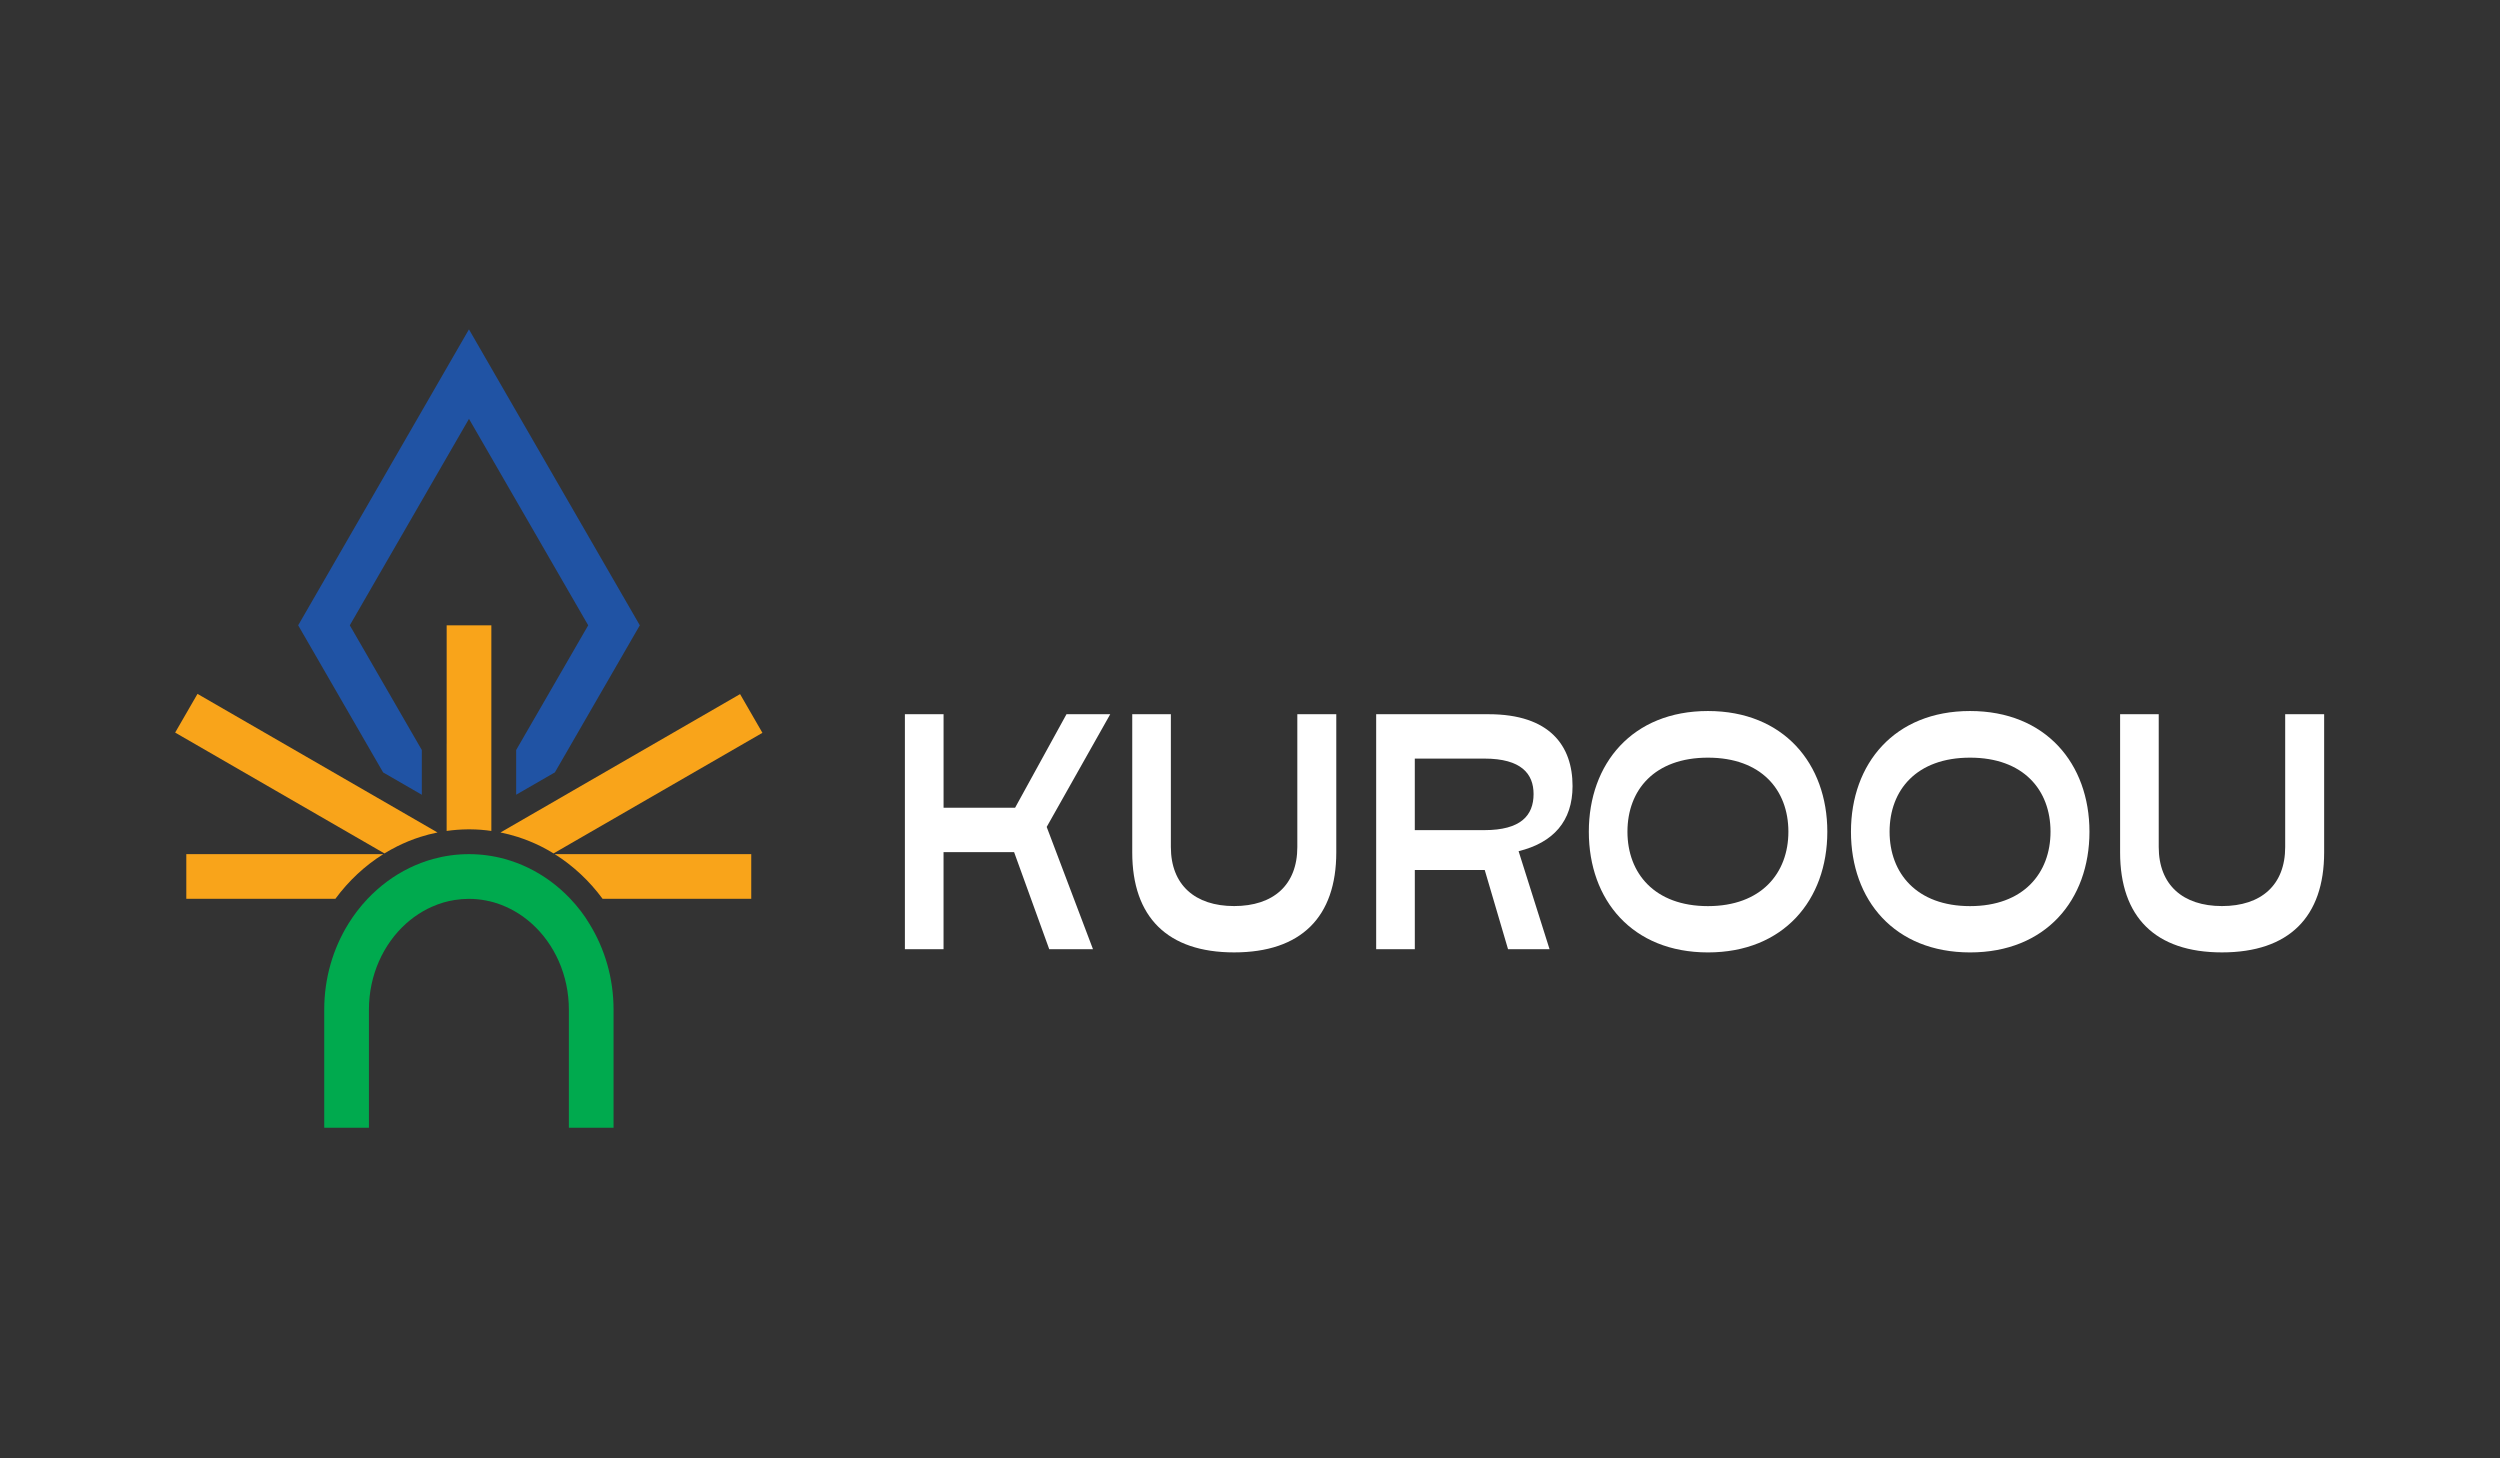 <?xml version="1.0" encoding="utf-8"?>
<!-- Generator: Adobe Illustrator 24.2.1, SVG Export Plug-In . SVG Version: 6.00 Build 0)  -->
<svg version="1.1" id="Layer_1" xmlns="http://www.w3.org/2000/svg" xmlns:xlink="http://www.w3.org/1999/xlink" x="0px" y="0px"
	 viewBox="0 0 960 560" style="enable-background:new 0 0 960 560;" xml:space="preserve">
<rect x="0" y="0" width="960" height="560" fill="#333333" stroke="none"/>
<style type="text/css">
	.st0{fill:#fff;}
	.st1{fill:#2053A4;}
	.st2{fill:#F9A41A;}
	.st3{fill:#00AA4E;}
</style>
<g>
	<g>
		<g>
			<path class="st0" d="M347.49,274.26h14.84v35.92h27.46l19.74-35.92h16.8l-24.4,43.28l17.78,46.96h-16.8l-13.49-37.27h-27.1v37.27
				h-14.84V274.26z"/>
			<path class="st0" d="M473.89,365.72c-25.62,0-39.11-13.61-39.11-38.38v-53.09h14.83v51c0,14.59,9.32,22.68,24.28,22.68
				c15.08,0,24.28-8.09,24.28-22.68v-51h14.96v53.09C513.13,352.11,499.64,365.72,473.89,365.72z"/>
			<path class="st0" d="M528.45,274.26h43.16c23.54,0,32.25,12.14,32.25,27.59c0,13.49-7.36,21.7-20.72,25.01l11.89,37.64h-15.94
				l-8.95-30.41h-26.85v30.41h-14.84V274.26z M570.01,318.77c13.98,0,18.88-5.64,18.88-13.86c0-7.72-4.66-13.61-18.88-13.61h-26.73
				v27.46H570.01z"/>
			<path class="st0" d="M610.11,319.38c0-26.11,16.67-46.35,45.73-46.35c29.06,0,45.85,20.23,45.85,46.35
				c0,26.24-16.8,46.35-45.85,46.35C626.78,365.72,610.11,345.62,610.11,319.38z M655.84,347.95c20.47,0,30.9-12.63,30.9-28.57
				c0-16.06-10.42-28.44-30.9-28.44c-20.48,0-30.9,12.38-30.9,28.44C624.94,335.32,635.36,347.95,655.84,347.95z"/>
			<path class="st0" d="M710.77,319.38c0-26.11,16.67-46.35,45.73-46.35c29.06,0,45.85,20.23,45.85,46.35
				c0,26.24-16.8,46.35-45.85,46.35C727.44,365.72,710.77,345.62,710.77,319.38z M756.5,347.95c20.47,0,30.9-12.63,30.9-28.57
				c0-16.06-10.42-28.44-30.9-28.44c-20.48,0-30.9,12.38-30.9,28.44C725.6,335.32,736.02,347.95,756.5,347.95z"/>
			<path class="st0" d="M853.23,365.72c-25.62,0-39.11-13.61-39.11-38.38v-53.09h14.83v51c0,14.59,9.32,22.68,24.28,22.68
				c15.08,0,24.28-8.09,24.28-22.68v-51h14.96v53.09C892.47,352.11,878.98,365.72,853.23,365.72z"/>
		</g>
	</g>
	<g>
		<polygon class="st1" points="161.98,305.19 161.98,288.01 134.32,240.12 180.09,160.84 225.87,240.12 198.21,288 198.21,305.17 
			213.08,296.59 245.69,240.12 190.35,144.28 180.08,126.47 114.5,240.12 147.12,296.61 		"/>
		<path class="st2" d="M147.2,327.98H71.54v17.16h57.25C133.85,338.27,140.09,332.43,147.2,327.98z"/>
		<path class="st2" d="M171.51,285.46V295v9.54v14.54c2.64-0.37,5.32-0.58,8.04-0.61c0.18,0,0.36-0.01,0.54-0.01
			c0.18,0,0.35,0.01,0.53,0.01c2.73,0.02,5.42,0.23,8.06,0.61v-14.56l0-9.54v-9.53l0-45.33h-17.16V285.46z"/>
		<path class="st2" d="M152.5,325c1.43-0.71,2.88-1.37,4.37-1.98c1.49-0.61,3.01-1.16,4.55-1.65c2.15-0.69,4.34-1.25,6.58-1.7
			l-11.34-6.55l-8.26-4.77l-8.26-4.77l-64.3-37.13l-8.58,14.86l80.36,46.4C149.2,326.75,150.83,325.84,152.5,325z"/>
		<path class="st2" d="M231.39,345.14h57.09v-17.16h-75.49C220.09,332.43,226.33,338.27,231.39,345.14z"/>
		<path class="st2" d="M211.8,308.34l-8.26,4.77l-11.36,6.56c2.24,0.45,4.44,1.02,6.59,1.7c1.54,0.49,3.06,1.05,4.55,1.65
			c1.48,0.6,2.94,1.26,4.37,1.97c1.67,0.83,3.29,1.75,4.88,2.72l80.2-46.3l-8.58-14.87l-64.12,37.02L211.8,308.34z"/>
		<path class="st3" d="M223.07,349.91c-1.27-1.67-2.63-3.26-4.06-4.77c-4.65-4.91-10.09-8.94-16.11-11.87
			c-1.44-0.7-2.91-1.34-4.41-1.9c-1.52-0.57-3.06-1.09-4.63-1.52c-4.41-1.21-9.03-1.86-13.78-1.86c-4.76,0-9.37,0.65-13.78,1.86
			c-1.57,0.43-3.11,0.95-4.63,1.52c-1.5,0.57-2.97,1.21-4.41,1.91c-6.01,2.92-11.46,6.96-16.11,11.87c-1.43,1.51-2.79,3.1-4.06,4.77
			c-1.17,1.53-2.26,3.12-3.28,4.77c-5.87,9.47-9.3,20.82-9.3,33.03v45.32h17.16v-45.32c0-13.32,5.55-25.22,14.22-33.03
			c2.03-1.83,4.23-3.42,6.57-4.77c1.1-0.63,2.23-1.21,3.39-1.72c1.47-0.65,2.99-1.22,4.54-1.67c1.37-0.4,2.78-0.7,4.2-0.93
			c1.79-0.28,3.61-0.44,5.47-0.44c2.23,0,4.41,0.22,6.53,0.63c1.06,0.2,2.11,0.44,3.13,0.74c1.56,0.45,3.07,1.01,4.54,1.67
			c1.16,0.52,2.3,1.09,3.4,1.73c2.34,1.34,4.54,2.94,6.57,4.77c8.67,7.81,14.22,19.71,14.22,33.03v45.32h17.16v-45.32
			c0-12.21-3.43-23.56-9.3-33.03C225.33,353.03,224.24,351.44,223.07,349.91z"/>
	</g>
</g>
</svg>
